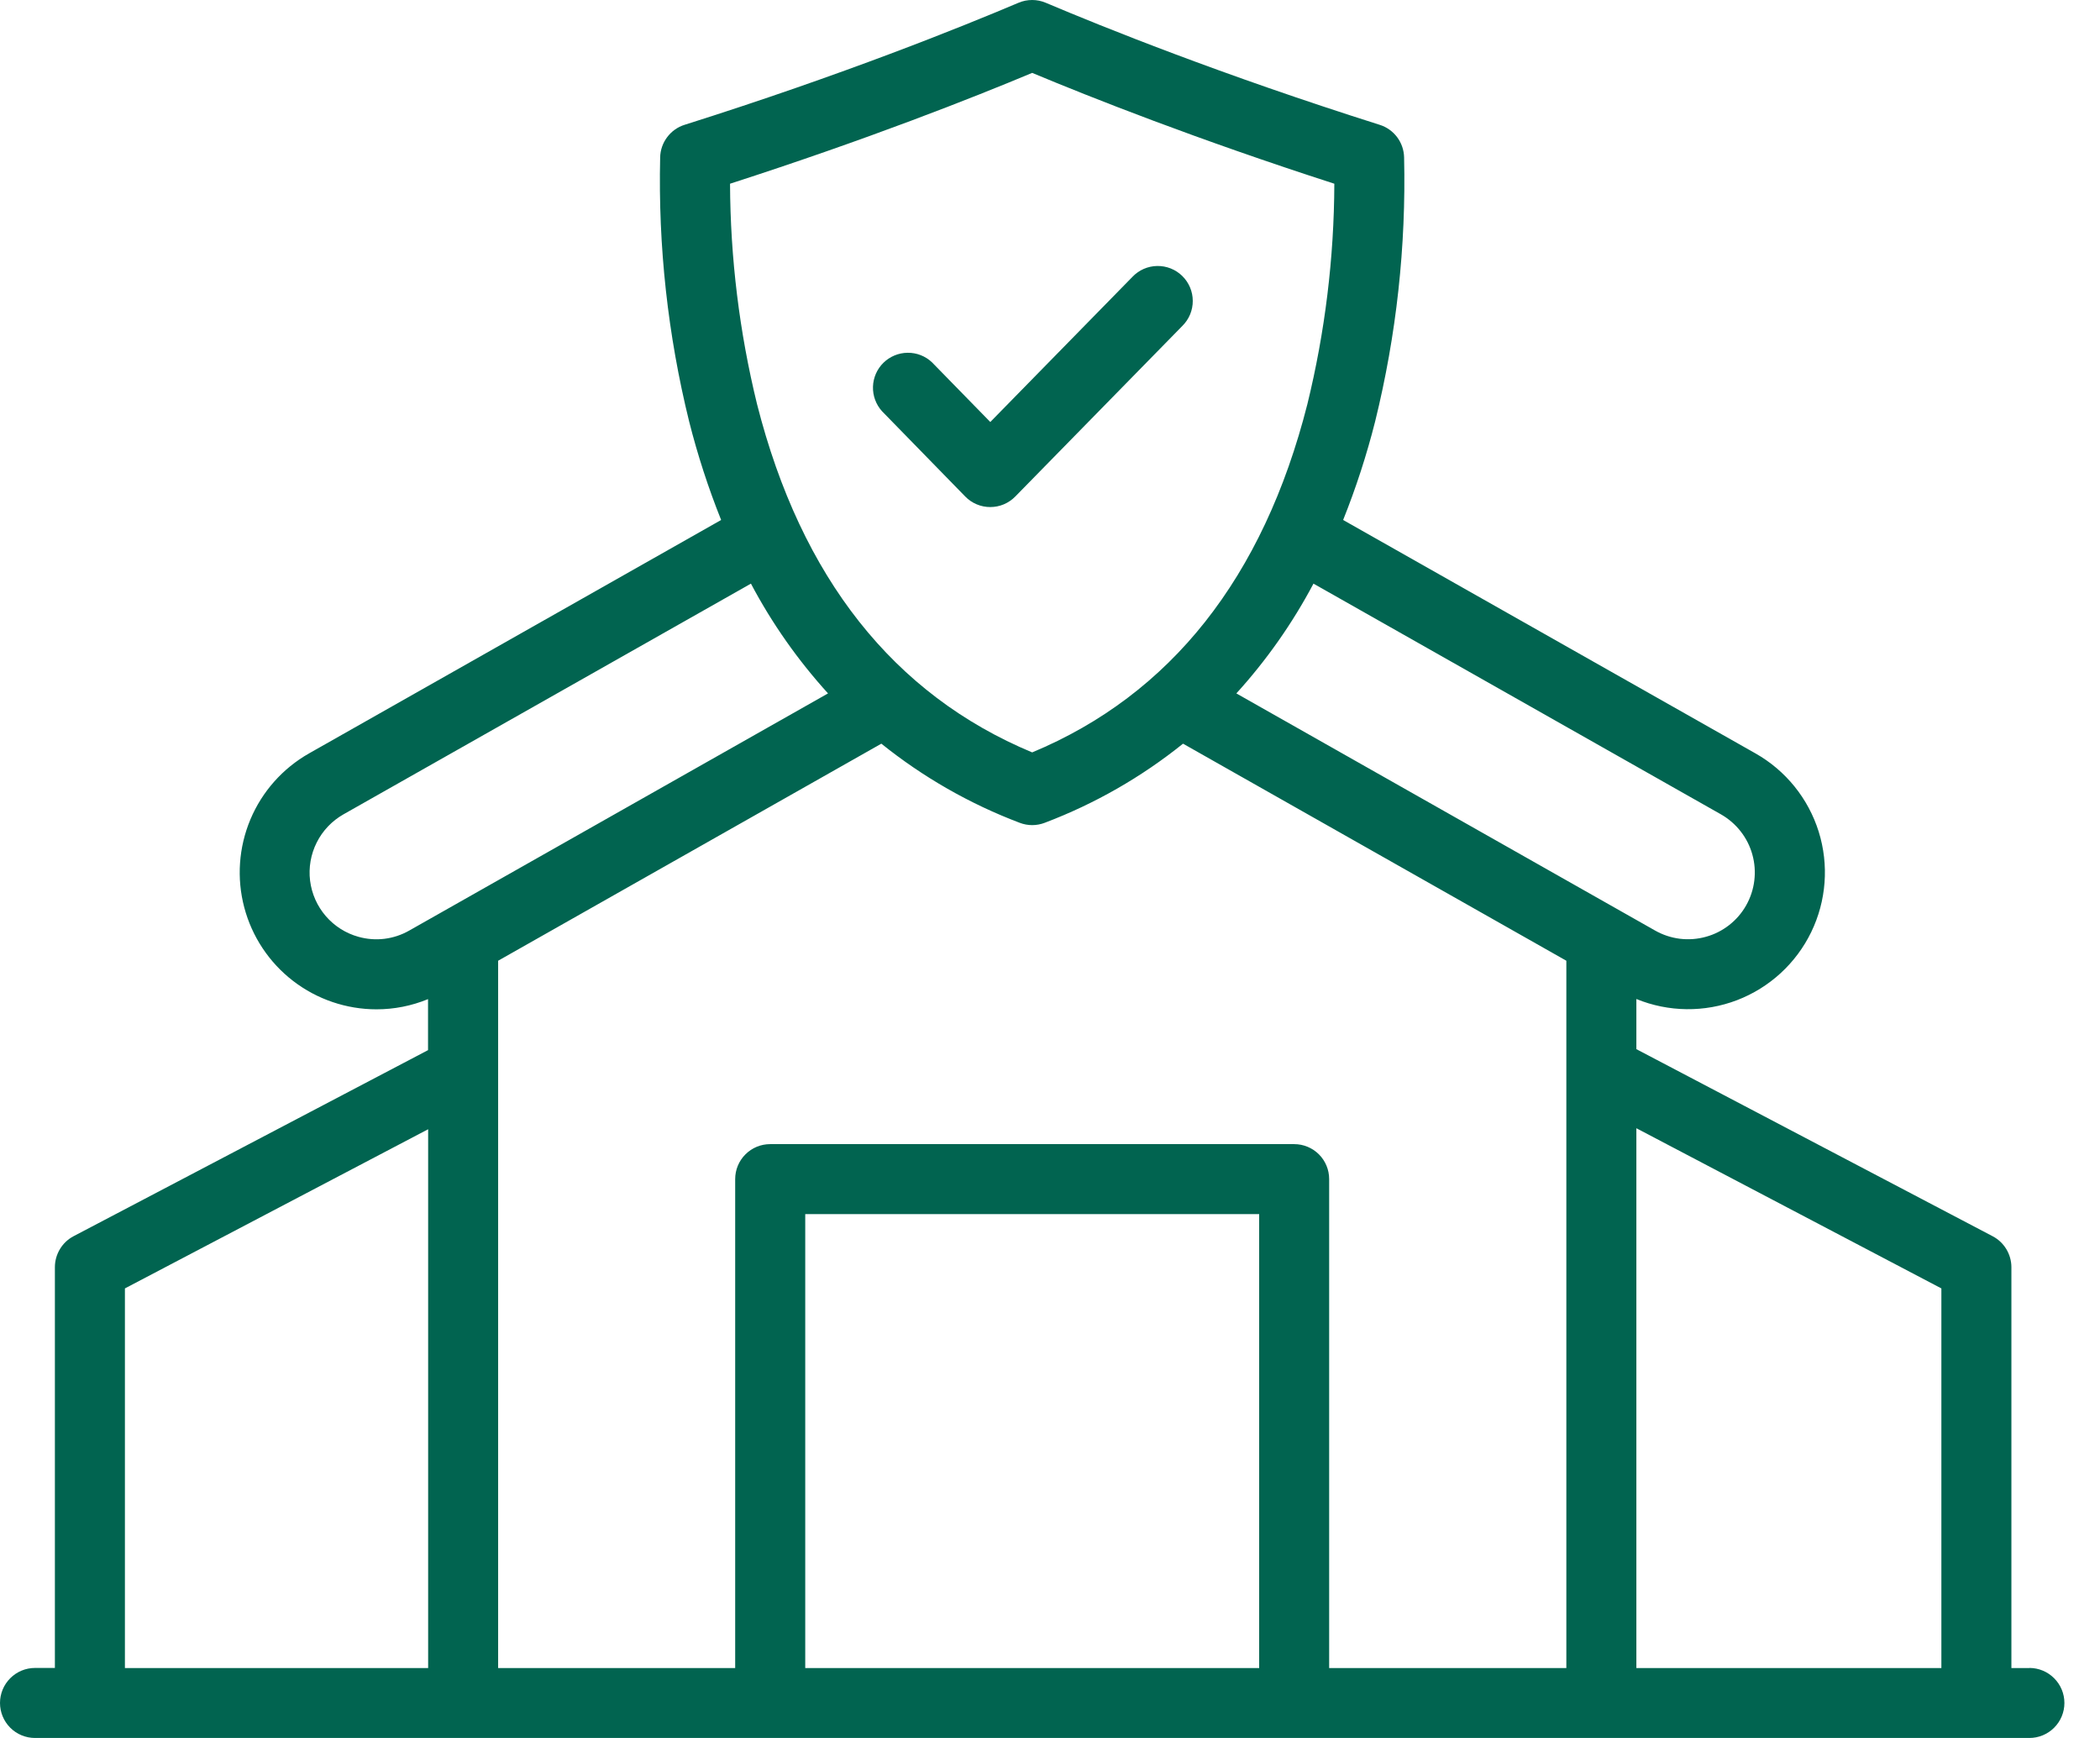 <svg width="58" height="48" viewBox="0 0 58 48" fill="none" xmlns="http://www.w3.org/2000/svg">
<path d="M56.05 46.069H55.553V34.999C55.553 34.823 55.504 34.65 55.413 34.499C55.322 34.348 55.191 34.225 55.035 34.143L45.195 28.976V27.591C46.084 27.955 47.078 27.966 47.975 27.623C48.872 27.279 49.605 26.607 50.024 25.743C50.443 24.879 50.517 23.887 50.231 22.97C49.944 22.053 49.32 21.28 48.483 20.807L37.096 14.361C37.451 13.475 37.746 12.566 37.98 11.64C38.568 9.256 38.837 6.804 38.78 4.348C38.776 4.146 38.709 3.951 38.588 3.789C38.467 3.627 38.298 3.507 38.105 3.447C33.729 2.062 30.45 0.74 28.884 0.077C28.765 0.026 28.636 0 28.507 0C28.377 0 28.248 0.026 28.129 0.077C26.563 0.74 23.284 2.065 18.908 3.447C18.715 3.507 18.547 3.627 18.426 3.789C18.305 3.95 18.237 4.145 18.233 4.347C18.176 6.803 18.445 9.255 19.033 11.639C19.267 12.565 19.562 13.474 19.917 14.361L8.533 20.809C7.808 21.222 7.239 21.862 6.916 22.631C6.593 23.401 6.533 24.255 6.746 25.061C6.959 25.868 7.433 26.582 8.094 27.091C8.755 27.6 9.566 27.876 10.4 27.876C10.888 27.876 11.371 27.78 11.822 27.594V29.003L2.034 34.141C1.877 34.223 1.747 34.346 1.656 34.497C1.565 34.648 1.516 34.821 1.516 34.997V46.066H0.967C0.71 46.066 0.464 46.168 0.283 46.35C0.102 46.531 0 46.777 0 47.033C0 47.29 0.102 47.535 0.283 47.717C0.464 47.898 0.71 48 0.967 48H56.05C56.306 48 56.552 47.898 56.733 47.717C56.915 47.535 57.017 47.29 57.017 47.033C57.017 46.777 56.915 46.531 56.733 46.35C56.552 46.168 56.306 46.066 56.05 46.066V46.069ZM53.619 35.584V46.069H45.195V31.16L53.619 35.584ZM34.777 46.069H22.24V33.532H34.777V46.069ZM35.745 31.599H21.271C21.015 31.599 20.769 31.7 20.588 31.882C20.406 32.063 20.305 32.309 20.305 32.565V46.069H13.758V26.534L24.342 20.539C25.493 21.464 26.782 22.201 28.162 22.724C28.385 22.81 28.632 22.81 28.855 22.724C30.235 22.201 31.524 21.464 32.674 20.539L43.261 26.534V46.069H36.71V32.563C36.71 32.307 36.608 32.062 36.427 31.881C36.246 31.701 36.001 31.599 35.745 31.599ZM47.531 22.491C47.741 22.611 47.926 22.77 48.075 22.961C48.225 23.152 48.335 23.371 48.399 23.604C48.464 23.837 48.482 24.081 48.452 24.322C48.423 24.562 48.346 24.794 48.227 25.005C48.108 25.216 47.948 25.401 47.757 25.55C47.566 25.699 47.348 25.809 47.114 25.873C46.881 25.938 46.637 25.956 46.397 25.927C46.157 25.897 45.924 25.82 45.714 25.701L34.147 19.151C34.981 18.233 35.696 17.215 36.277 16.119L47.531 22.491ZM28.508 2.013C30.128 2.69 33.053 3.847 36.853 5.074C36.846 7.126 36.596 9.17 36.108 11.164C34.892 15.952 32.335 19.185 28.508 20.78C24.681 19.185 22.126 15.952 20.909 11.163C20.421 9.17 20.171 7.126 20.163 5.074C23.963 3.848 26.889 2.691 28.508 2.013ZM9.903 25.874C9.551 25.777 9.236 25.577 8.998 25.301C8.76 25.025 8.609 24.684 8.564 24.322C8.52 23.96 8.584 23.593 8.748 23.267C8.912 22.941 9.169 22.671 9.486 22.491L20.74 16.119C21.32 17.215 22.036 18.233 22.869 19.151L11.302 25.701C11.092 25.821 10.86 25.898 10.62 25.928C10.38 25.958 10.136 25.939 9.903 25.874ZM3.45 35.584L11.825 31.188V46.069H3.45V35.584Z" fill="#016450"/>
<path d="M26.659 13.713C26.748 13.805 26.856 13.879 26.974 13.928C27.093 13.979 27.221 14.004 27.349 14.004C27.478 14.004 27.605 13.979 27.724 13.929C27.842 13.879 27.95 13.806 28.04 13.714L32.658 8.999C32.749 8.908 32.821 8.801 32.87 8.683C32.919 8.564 32.944 8.437 32.943 8.309C32.943 8.181 32.917 8.054 32.867 7.936C32.817 7.818 32.745 7.712 32.653 7.622C32.562 7.532 32.453 7.462 32.334 7.414C32.215 7.367 32.088 7.344 31.96 7.346C31.832 7.348 31.705 7.376 31.588 7.427C31.471 7.479 31.365 7.553 31.277 7.646L27.351 11.655L25.739 10.005C25.558 9.834 25.317 9.74 25.068 9.743C24.819 9.745 24.58 9.844 24.401 10.018C24.223 10.192 24.119 10.429 24.111 10.678C24.103 10.927 24.192 11.17 24.358 11.355L26.659 13.713Z" fill="#016450"/>
</svg>
